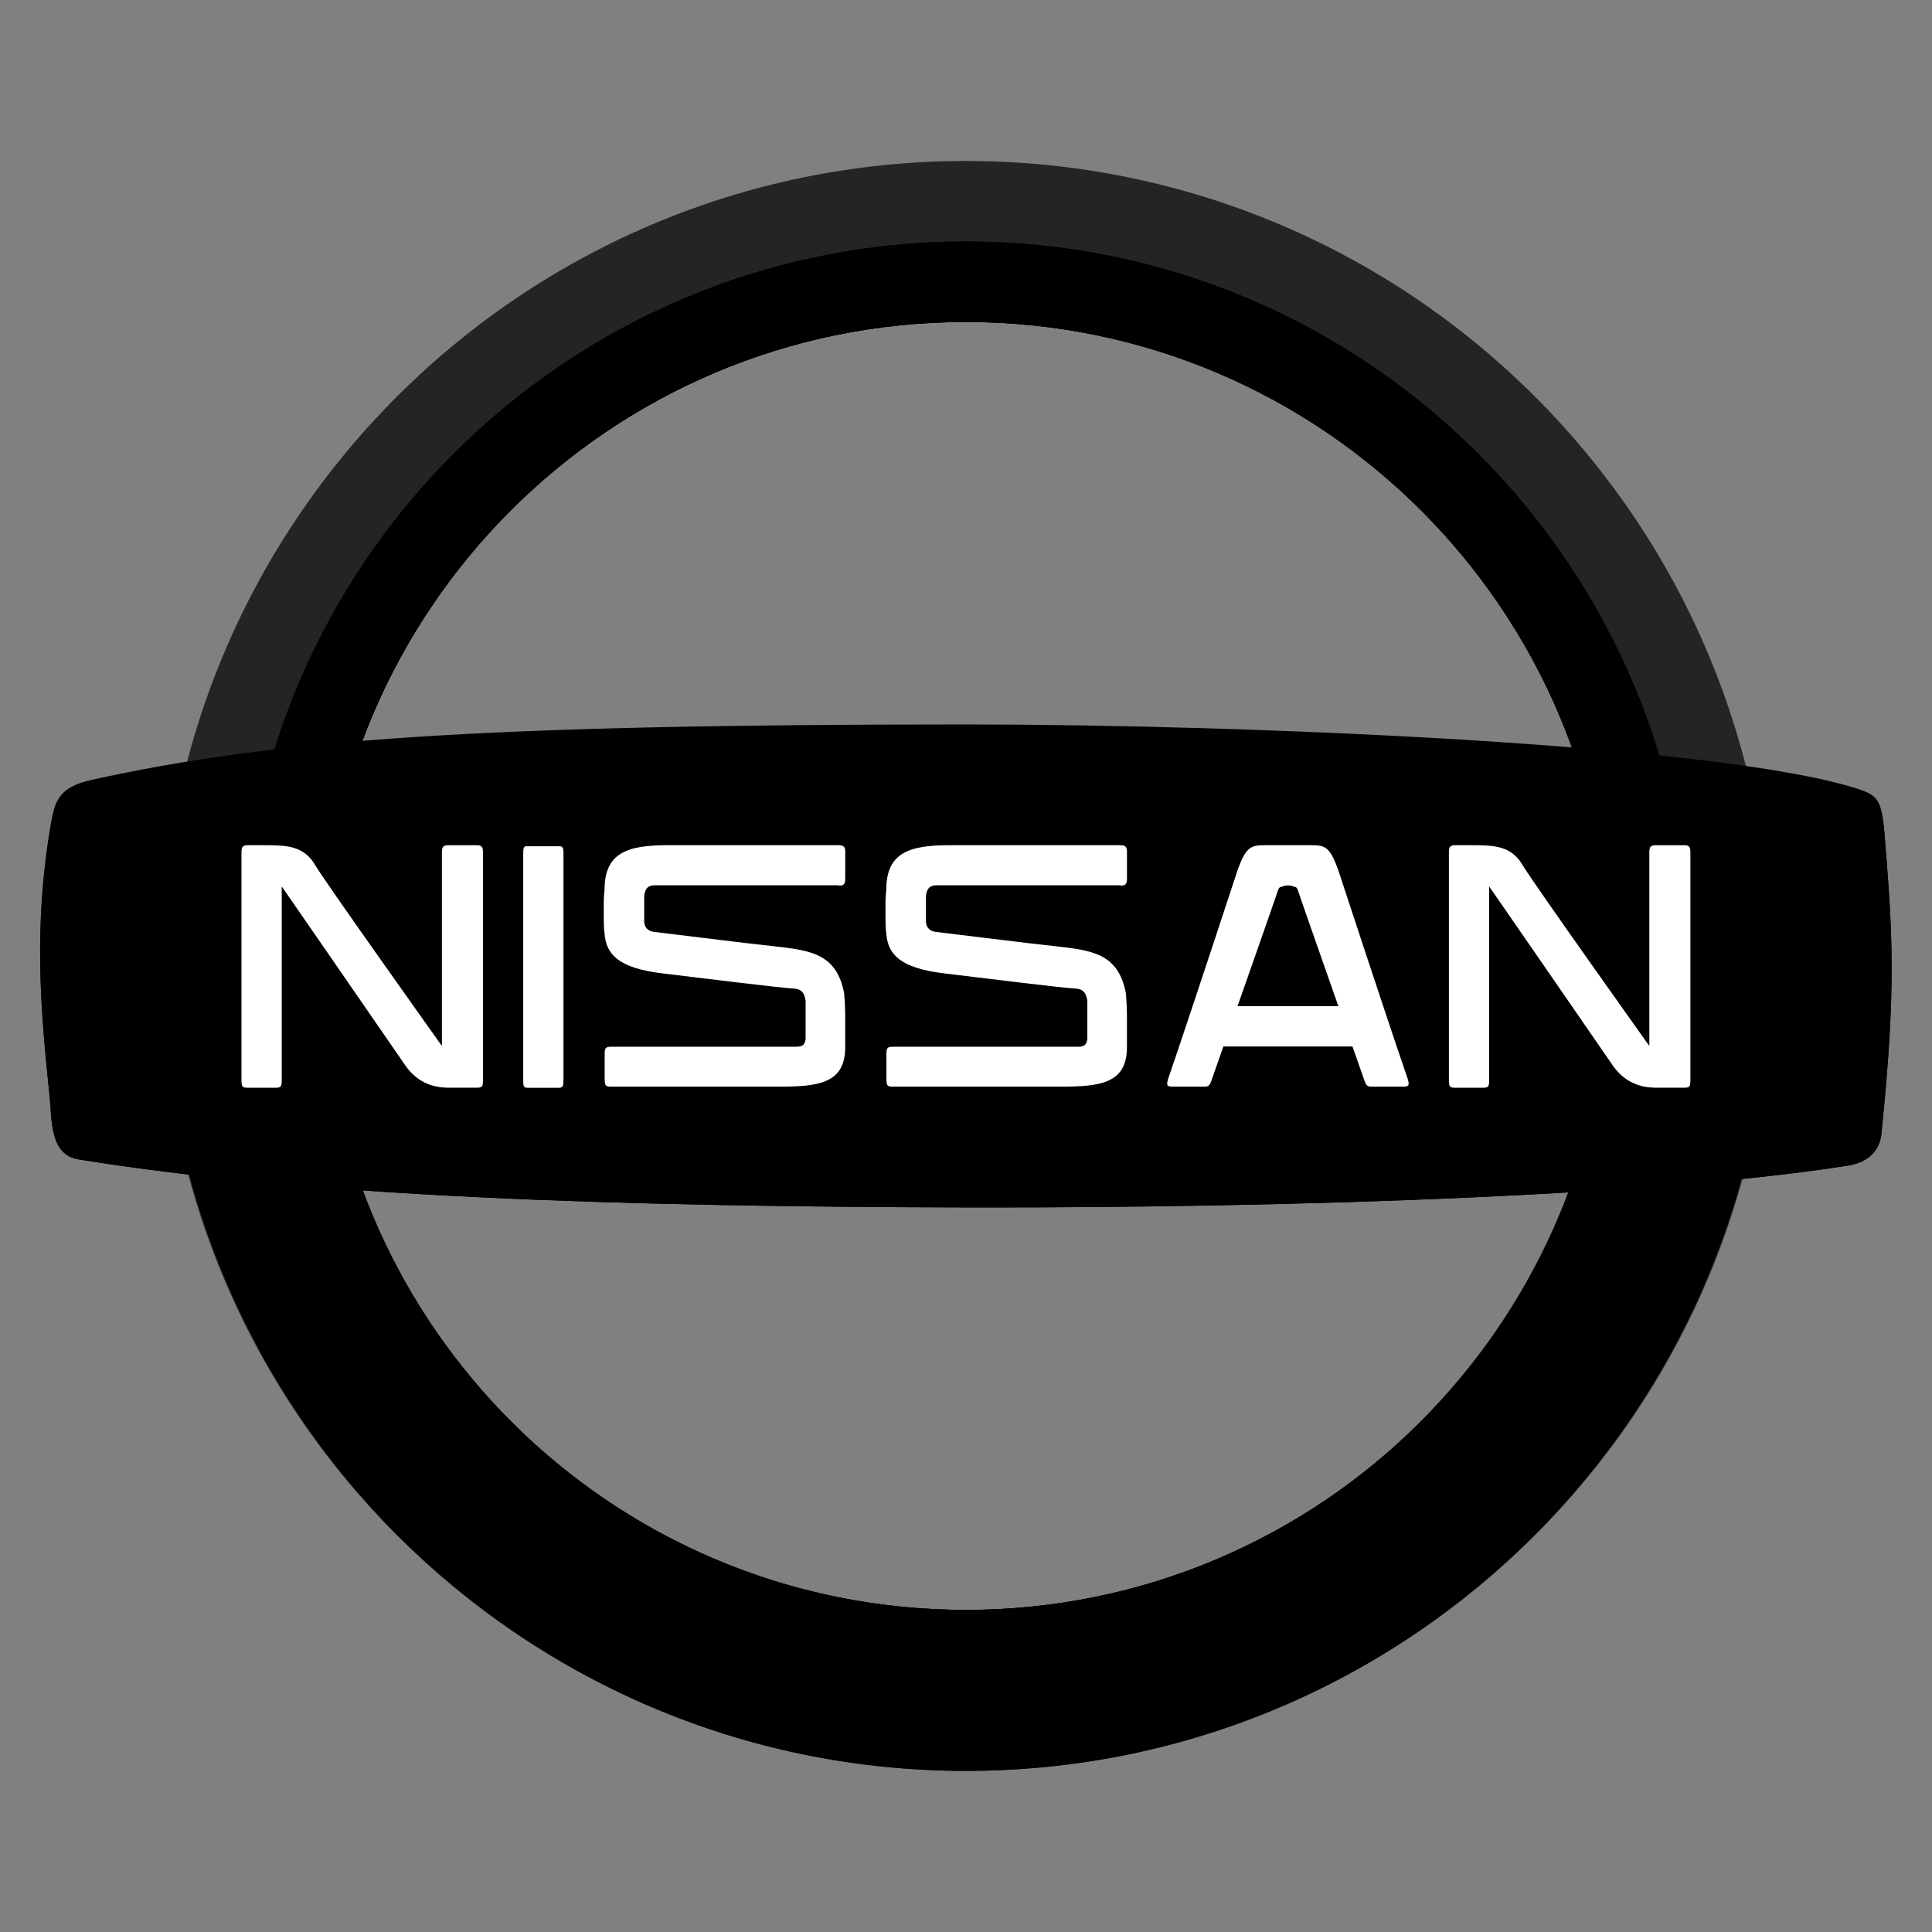 <svg xmlns="http://www.w3.org/2000/svg" xmlns:xlink="http://www.w3.org/1999/xlink" viewBox="0,0,256,256" width="100px" height="100px"><rect x="0" y="0" width="256" height="256" fill="#808080" stroke="none"/><g fill="none" fill-rule="none" stroke="none" stroke-width="1" stroke-linecap="butt" stroke-linejoin="miter" stroke-miterlimit="10" stroke-dasharray="" stroke-dashoffset="0" font-family="none" font-weight="none" font-size="none" text-anchor="none" style="mix-blend-mode: normal"><g transform="scale(5.333,5.333)"><path d="M24,4c-11.046,0 -20,8.954 -20,20c0,11.046 8.954,20 20,20c11.046,0 20,-8.954 20,-20c0,-11.046 -8.954,-20 -20,-20zM24,40c-8.837,0 -16,-7.163 -16,-16c0,-8.837 7.163,-16 16,-16c8.837,0 16,7.163 16,16c0,8.837 -7.163,16 -16,16z" fill="#000000" fill-rule="nonzero" opacity="0.72"></path><path d="M39.95,25c-0.519,8.368 -7.451,15 -15.95,15c-8.499,0 -15.431,-6.632 -15.95,-15h-4c0.525,10.578 9.242,19 19.95,19c10.708,0 19.425,-8.422 19.95,-19z" fill="#000000" fill-rule="nonzero"></path><path d="M24,42c9.941,0 18,-8.059 18,-18c0,-9.941 -8.059,-18 -18,-18c-9.941,0 -18,8.059 -18,18c0,9.941 8.059,18 18,18zM24,8c8.837,0 16,7.163 16,16c0,8.837 -7.163,16 -16,16c-8.837,0 -16,-7.163 -16,-16c0,-8.837 7.164,-16 16,-16z" fill="#000000" fill-rule="nonzero"></path><path d="M8,24v0c0,-8.837 7.163,-16 16,-16c8.837,0 16,7.163 16,16v0h2v0c0,-9.941 -8.059,-18 -18,-18c-9.941,0 -18,8.059 -18,18v0z" fill="#000000" fill-rule="nonzero"></path><path d="M24,18c6.943,0 18.733,0.485 22.166,1.603c0.479,0.156 0.589,0.274 0.654,1.08c0.099,1.233 0.177,2.187 0.18,3.317c0.002,1.09 -0.066,2.345 -0.255,4.175c-0.044,0.43 -0.348,0.708 -0.811,0.782c-4.485,0.723 -13.454,1.061 -21.934,1.043c-8.693,-0.019 -16.256,-0.26 -22.042,-1.192c-0.732,-0.118 -0.662,-0.972 -0.732,-1.639c-0.113,-1.07 -0.208,-2.105 -0.226,-3.169c-0.019,-1.123 0.046,-2.278 0.265,-3.541c0.096,-0.558 0.208,-0.904 1.002,-1.08c4.551,-1.006 9.62,-1.379 21.733,-1.379z" fill="#000000" fill-rule="evenodd"></path><path d="M46.819,20.683c-0.006,-0.071 -0.013,-0.131 -0.019,-0.192c-0.016,0.235 -0.029,0.471 -0.029,0.71c0,1.518 -2.071,1.842 -2.774,1.93c-5.478,0.692 -12.294,0.884 -19.997,0.9c-0.001,0 -0.001,0 -0.002,0h-0.002c-7.702,-0.016 -14.518,-0.208 -19.996,-0.9c-0.703,-0.089 -2.774,-0.412 -2.774,-1.93c0,-0.125 -0.01,-0.247 -0.015,-0.37c-0.17,1.117 -0.228,2.159 -0.211,3.169c0.018,1.064 0.113,2.099 0.226,3.169c0.07,0.666 0.001,1.521 0.732,1.639c5.786,0.932 13.349,1.173 22.042,1.192c8.48,0.018 17.449,-0.32 21.934,-1.043c0.463,-0.075 0.766,-0.352 0.811,-0.782c0.189,-1.83 0.258,-3.085 0.255,-4.175c-0.003,-1.13 -0.081,-2.084 -0.181,-3.317z" fill="#000000" fill-rule="evenodd"></path><path d="M19.188,23.506c0.945,0.105 1.599,0.177 1.788,1.182c0,0.079 0.024,0.251 0.024,0.542c0,0.185 0,0.479 0,0.791c0,0.917 -0.696,0.979 -1.688,0.979h-4.123c-0.142,0 -0.165,-0.026 -0.165,-0.185v-0.622c0,-0.159 0.024,-0.185 0.165,-0.185h4.591c0.165,0 0.213,-0.053 0.236,-0.185v-0.729v-0.239c-0.024,-0.106 -0.047,-0.265 -0.26,-0.29c-0.449,-0.026 -2.365,-0.271 -3.263,-0.376c-1.158,-0.132 -1.423,-0.495 -1.47,-0.971c-0.023,-0.16 -0.023,-0.371 -0.023,-0.556c0,-0.159 -0.003,-0.372 0.021,-0.558c0,-0.917 0.571,-1.104 1.563,-1.104h4.227c0.142,0 0.19,0.027 0.19,0.159v0.679c0,0.132 -0.047,0.185 -0.19,0.158h-4.545c-0.165,0 -0.236,0.079 -0.26,0.264v0.198v0.431c0,0.132 0.071,0.238 0.236,0.264c0.449,0.054 2.427,0.3 2.946,0.353zM26.188,23.506c0.945,0.105 1.599,0.177 1.788,1.182c0,0.079 0.024,0.251 0.024,0.542c0,0.185 0,0.479 0,0.791c0,0.917 -0.696,0.979 -1.688,0.979h-4.123c-0.142,0 -0.165,-0.026 -0.165,-0.185v-0.622c0,-0.159 0.024,-0.185 0.165,-0.185h4.591c0.165,0 0.213,-0.053 0.236,-0.185v-0.729v-0.239c-0.024,-0.106 -0.047,-0.265 -0.26,-0.29c-0.449,-0.026 -2.365,-0.271 -3.263,-0.376c-1.158,-0.132 -1.423,-0.495 -1.47,-0.971c-0.023,-0.16 -0.023,-0.371 -0.023,-0.556c0,-0.159 -0.003,-0.372 0.021,-0.558c0,-0.917 0.571,-1.104 1.563,-1.104h4.227c0.142,0 0.19,0.027 0.19,0.159v0.679c0,0.132 -0.047,0.185 -0.19,0.158h-4.545c-0.165,0 -0.236,0.079 -0.26,0.264v0.198v0.431c0,0.132 0.071,0.238 0.236,0.264c0.449,0.054 2.427,0.3 2.946,0.353zM11.849,21c0.129,0 0.151,0.053 0.151,0.185v5.655c0,0.159 -0.022,0.185 -0.151,0.185h-0.661c-0.165,0 -0.709,0.016 -1.1,-0.528c-0.9,-1.309 -3.088,-4.473 -3.088,-4.473v4.817c0,0.159 -0.022,0.185 -0.151,0.185h-0.698c-0.129,-0.001 -0.151,-0.027 -0.151,-0.185v-5.655c0,-0.133 0.022,-0.186 0.151,-0.186h0.433c0.565,0 0.976,0.024 1.252,0.503c0.277,0.462 3.144,4.486 3.144,4.486v-4.803c0,-0.132 0.022,-0.185 0.151,-0.185h0.718zM41.849,21c0.129,0 0.151,0.053 0.151,0.185v5.655c0,0.159 -0.022,0.185 -0.151,0.185h-0.661c-0.165,0 -0.709,0.016 -1.1,-0.528c-0.9,-1.309 -3.088,-4.473 -3.088,-4.473v4.817c0,0.159 -0.022,0.185 -0.151,0.185h-0.698c-0.129,0 -0.151,-0.026 -0.151,-0.185v-5.655c0,-0.133 0.022,-0.186 0.151,-0.186h0.433c0.565,0 0.976,0.024 1.252,0.503c0.277,0.462 3.144,4.486 3.144,4.486v-4.803c0,-0.132 0.022,-0.185 0.151,-0.185h0.718zM13.909,21.027c0.076,0 0.091,0.052 0.091,0.158v5.657c0,0.132 -0.015,0.185 -0.106,0.185h-0.788c-0.091,0 -0.106,-0.027 -0.106,-0.186v-5.657c0,-0.106 0.015,-0.158 0.076,-0.158h0.833zM34.952,26.735c-0.526,-1.533 -1.696,-5.1 -1.696,-5.1c-0.234,-0.661 -0.35,-0.635 -0.799,-0.635c-0.154,0 -0.3,0 -0.457,0c-0.157,0 -0.303,0 -0.457,0c-0.437,0 -0.565,-0.026 -0.799,0.635c0,0 -1.17,3.567 -1.696,5.1c-0.098,0.264 -0.039,0.264 0.117,0.264h0.782c0.078,0 0.117,-0.052 0.136,-0.105c0,0 0.13,-0.368 0.314,-0.893h3.207c0.185,0.525 0.314,0.893 0.314,0.893c0.019,0.053 0.058,0.105 0.136,0.105h0.782c0.155,0 0.214,0 0.116,-0.264zM30.748,25c0.468,-1.332 1.01,-2.879 1.01,-2.894c0.019,-0.053 0.059,-0.079 0.117,-0.079c0.018,-0.025 0.071,-0.026 0.125,-0.027c0.054,0 0.107,0.001 0.126,0.026c0.059,0 0.098,0.026 0.117,0.079c0,0.015 0.542,1.563 1.01,2.894h-2.505z" fill="#ffffff" fill-rule="nonzero"></path></g></g></svg>